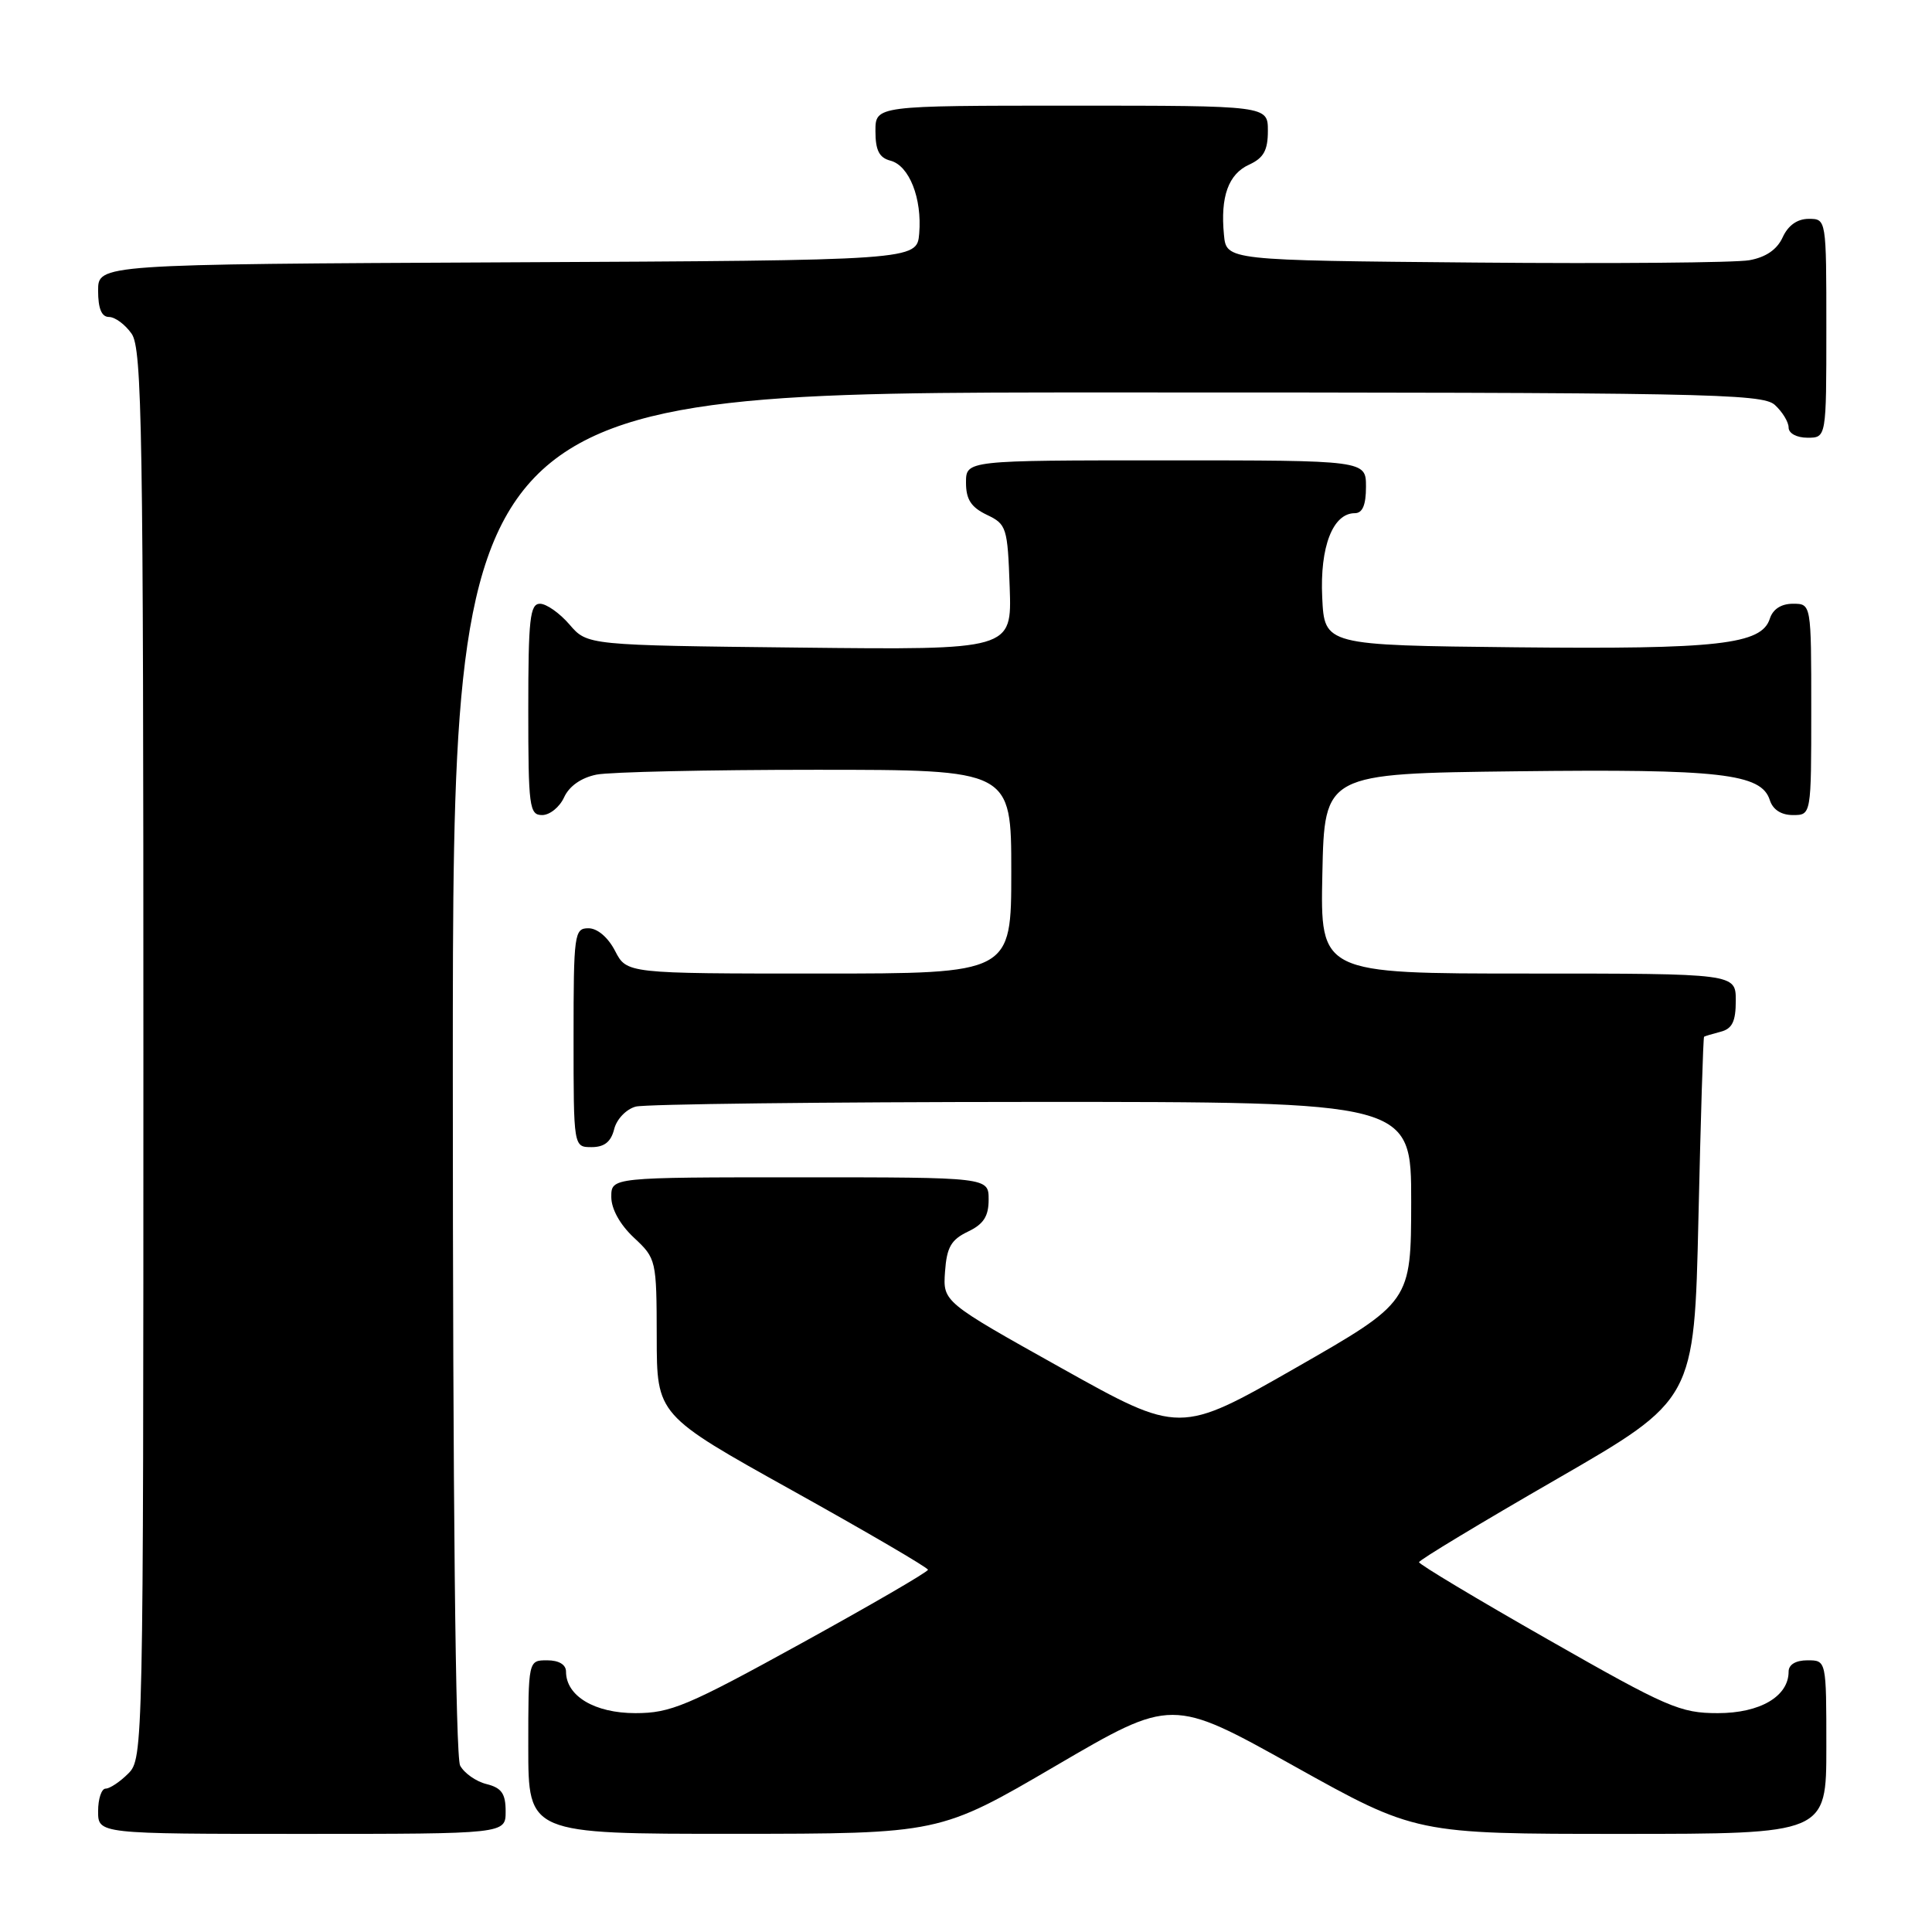 <?xml version="1.0" encoding="UTF-8" standalone="no"?>
<!DOCTYPE svg PUBLIC "-//W3C//DTD SVG 1.1//EN" "http://www.w3.org/Graphics/SVG/1.1/DTD/svg11.dtd" >
<svg xmlns="http://www.w3.org/2000/svg" xmlns:xlink="http://www.w3.org/1999/xlink" version="1.1" viewBox="0 0 256 256">
 <g >
 <path fill="currentColor"
d=" M 67.00 240.02 C 67.00 237.67 66.47 236.90 64.47 236.40 C 63.08 236.06 61.51 234.95 60.97 233.95 C 60.36 232.81 60.00 198.57 60.00 142.07 C 60.00 52.00 60.00 52.00 146.67 52.00 C 225.92 52.00 233.50 52.14 235.17 53.65 C 236.18 54.57 237.00 55.92 237.00 56.65 C 237.00 57.42 238.07 58.00 239.50 58.00 C 242.00 58.00 242.00 58.00 242.00 43.50 C 242.00 29.00 242.00 29.00 239.66 29.00 C 238.15 29.00 236.93 29.87 236.21 31.45 C 235.47 33.07 233.98 34.09 231.80 34.48 C 229.98 34.81 213.65 34.95 195.50 34.79 C 162.50 34.50 162.50 34.50 162.18 31.11 C 161.69 26.05 162.77 23.06 165.53 21.81 C 167.44 20.93 168.00 19.92 168.00 17.34 C 168.00 14.00 168.00 14.00 142.00 14.00 C 116.00 14.00 116.00 14.00 116.00 17.38 C 116.00 19.92 116.50 20.90 117.99 21.29 C 120.48 21.94 122.19 26.28 121.80 30.94 C 121.50 34.50 121.50 34.50 67.25 34.76 C 13.00 35.02 13.00 35.02 13.00 38.51 C 13.00 40.88 13.46 42.00 14.44 42.00 C 15.24 42.00 16.59 43.00 17.44 44.22 C 18.83 46.20 19.00 56.92 19.00 139.72 C 19.00 231.67 18.97 233.03 17.00 235.00 C 15.90 236.10 14.55 237.00 14.00 237.00 C 13.45 237.00 13.00 238.35 13.00 240.00 C 13.00 243.00 13.00 243.00 40.00 243.00 C 67.00 243.00 67.00 243.00 67.00 240.02 Z  M 139.89 233.98 C 155.28 224.98 155.28 224.98 171.43 233.99 C 187.59 243.00 187.59 243.00 214.79 243.00 C 242.00 243.00 242.00 243.00 242.00 231.50 C 242.00 220.00 242.00 220.00 239.50 220.00 C 237.94 220.00 237.00 220.57 237.00 221.50 C 237.00 224.78 233.22 227.00 227.62 227.00 C 222.64 227.00 220.93 226.26 205.13 217.25 C 195.72 211.89 188.03 207.28 188.03 207.00 C 188.03 206.72 196.24 201.77 206.27 195.99 C 224.50 185.47 224.50 185.47 225.05 161.49 C 225.35 148.29 225.68 137.44 225.80 137.37 C 225.91 137.29 226.90 137.00 228.00 136.71 C 229.53 136.31 230.00 135.35 230.00 132.59 C 230.00 129.00 230.00 129.00 202.47 129.00 C 174.94 129.00 174.94 129.00 175.22 115.75 C 175.50 102.50 175.50 102.50 201.00 102.20 C 227.96 101.88 233.39 102.50 234.51 106.02 C 234.91 107.28 236.02 108.00 237.57 108.00 C 240.00 108.00 240.00 108.00 240.00 94.00 C 240.00 80.00 240.00 80.00 237.57 80.00 C 236.02 80.00 234.91 80.72 234.51 81.98 C 233.42 85.40 227.66 86.05 200.83 85.77 C 175.50 85.50 175.50 85.50 175.20 79.15 C 174.88 72.45 176.61 68.00 179.52 68.00 C 180.54 68.00 181.00 66.92 181.00 64.50 C 181.00 61.00 181.00 61.00 154.50 61.00 C 128.00 61.00 128.00 61.00 128.00 63.95 C 128.00 66.17 128.67 67.21 130.75 68.21 C 133.38 69.46 133.51 69.87 133.79 77.82 C 134.08 86.12 134.08 86.12 105.95 85.81 C 77.82 85.50 77.82 85.50 75.46 82.75 C 74.16 81.24 72.40 80.00 71.55 80.00 C 70.22 80.00 70.00 82.03 70.00 94.00 C 70.00 106.93 70.14 108.00 71.84 108.00 C 72.85 108.00 74.16 106.94 74.75 105.64 C 75.43 104.16 77.02 103.05 79.04 102.64 C 80.80 102.29 93.89 102.00 108.12 102.00 C 134.00 102.00 134.00 102.00 134.00 115.50 C 134.00 129.00 134.00 129.00 108.53 129.00 C 83.05 129.00 83.05 129.00 81.50 126.00 C 80.57 124.20 79.16 123.00 77.97 123.00 C 76.10 123.00 76.00 123.73 76.00 137.50 C 76.00 152.00 76.00 152.00 78.39 152.00 C 80.08 152.00 80.96 151.30 81.38 149.62 C 81.71 148.29 82.98 146.97 84.24 146.63 C 85.48 146.30 109.11 146.02 136.75 146.01 C 187.00 146.00 187.00 146.00 186.99 159.25 C 186.97 172.50 186.97 172.50 171.65 181.27 C 156.32 190.04 156.32 190.04 140.63 181.27 C 124.94 172.50 124.94 172.50 125.22 168.51 C 125.45 165.27 126.02 164.27 128.25 163.20 C 130.33 162.21 131.00 161.17 131.00 158.95 C 131.00 156.00 131.00 156.00 106.00 156.00 C 81.00 156.00 81.00 156.00 81.00 158.60 C 81.00 160.20 82.16 162.28 84.00 164.00 C 86.96 166.76 87.00 166.95 87.02 177.15 C 87.03 187.50 87.03 187.50 104.99 197.50 C 114.87 203.00 122.95 207.72 122.96 208.00 C 122.97 208.28 115.42 212.66 106.18 217.75 C 91.07 226.07 88.86 227.00 84.19 227.00 C 78.79 227.00 75.00 224.73 75.00 221.50 C 75.00 220.57 74.06 220.00 72.50 220.00 C 70.00 220.00 70.00 220.00 70.00 231.50 C 70.00 243.00 70.00 243.00 97.25 242.99 C 124.50 242.98 124.50 242.98 139.89 233.98 Z "/>
</g>
</svg>